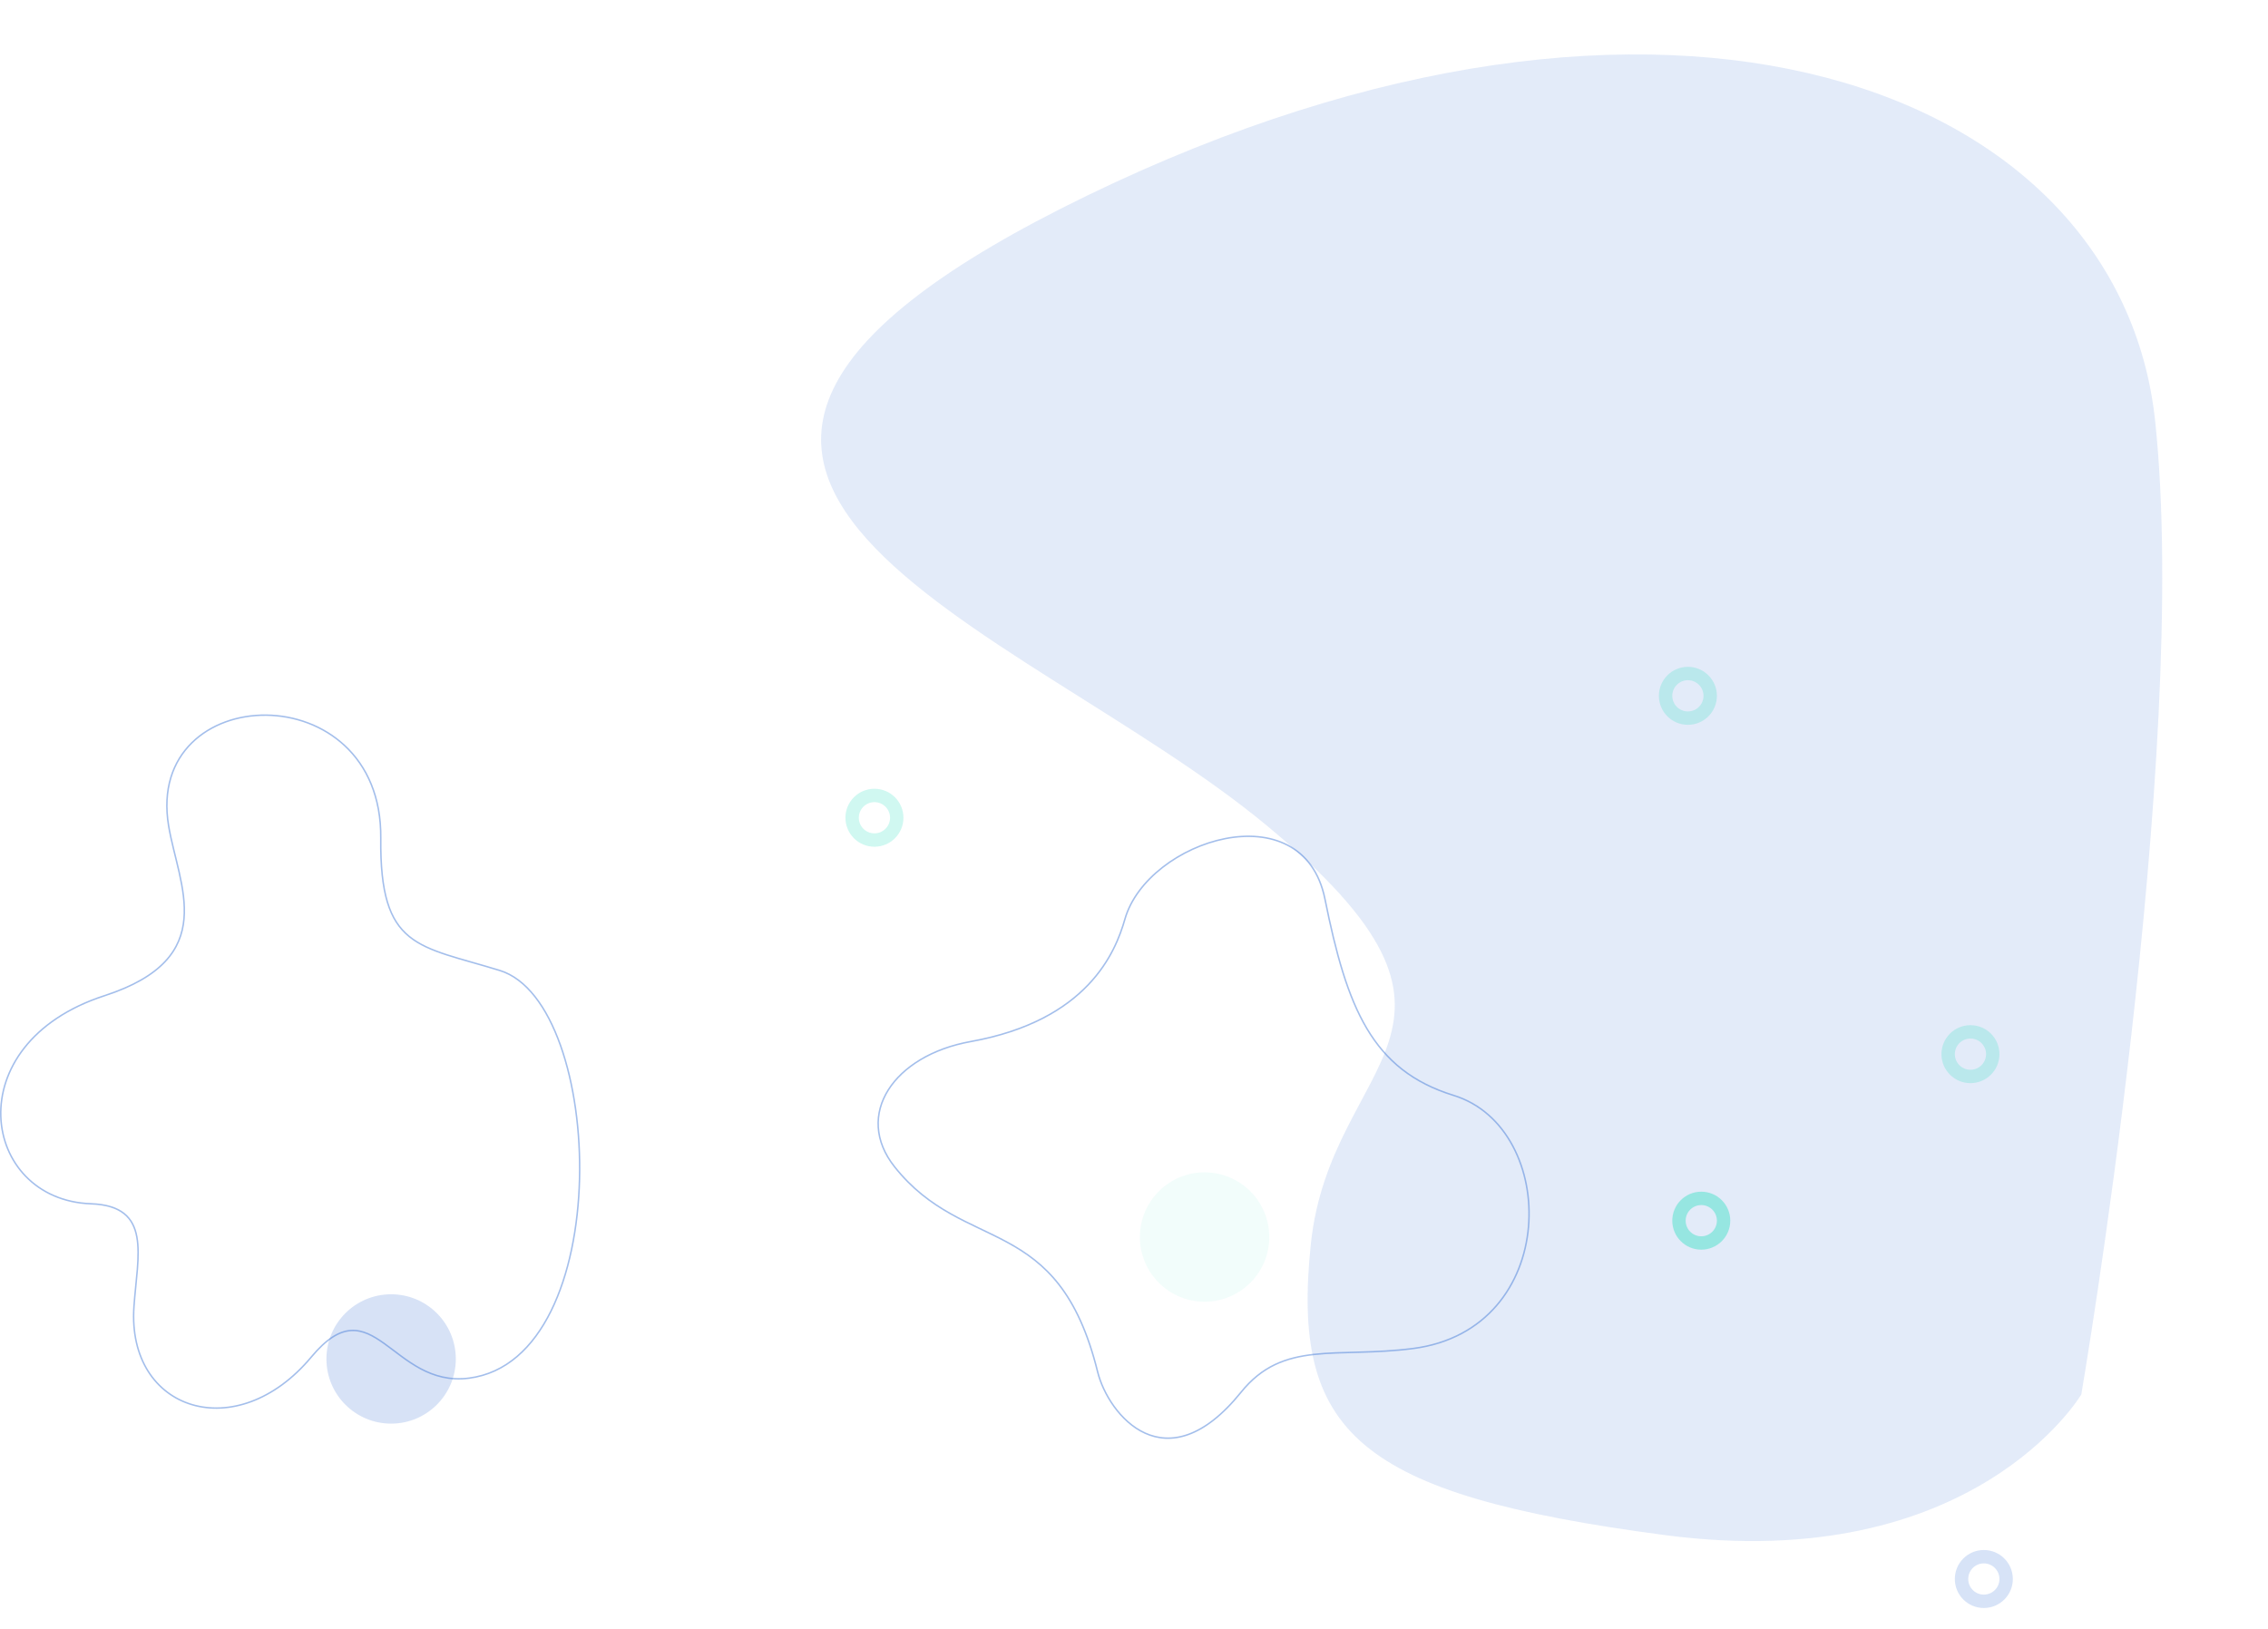 <svg xmlns="http://www.w3.org/2000/svg" width="1525.087" height="1095.495" viewBox="0 0 1525.087 1095.495">
  <g id="Group_380" data-name="Group 380" transform="translate(101.503 263.495)">
    <path id="Path_27" data-name="Path 27" d="M687.55,157.332c14.734,73.168,31.612,115.05,86.559,132.009,71.255,21.993,71.961,157.407-27.338,170.228-51.922,6.7-87.251-5.861-115.62,29.346-50.592,62.8-89.313,15.345-96.5-13.744C508.055,367.625,445.333,396.794,398.174,337.4c-27.772-34.963-.611-74.959,51.067-84.266,78.921-14.2,97.467-60.239,103.776-82.326C568.253,117.485,672.816,84.15,687.55,157.332Z" transform="translate(101.908 183.912)" fill="none" stroke="#497ed9" stroke-miterlimit="10" stroke-width="1" opacity="0.5"/>
    <path id="Path_6" data-name="Path 6" d="M412.18,167.979c-.76,74.633,25.1,72.015,80.033,88.974,71.255,21.993,78.609,261.373-20.69,274.194-51.922,6.7-64.607-63.956-106.028-14.246-50.2,60.239-124.14,36.5-119.283-33.823,2.374-34.407,12.441-67.728-28.939-69.207-73.819-2.632-90.833-107.493,9.158-139.96,78.351-25.439,49.751-74.077,43.076-114.3C253.226,61.584,413.319,56.5,412.18,167.979Z" transform="translate(-257.639 132.265)" fill="none" stroke="#497ed9" stroke-miterlimit="10" stroke-width="1" opacity="0.5"/>
    <path id="Path_1" data-name="Path 1" d="M42.6,180.78s84.5-113.7,288.192-64.659,242.555,95.112,216.151,219.587-150.88,128.248,0,282.9,482.815,286.672,75.44,433.779-697.819,0-697.819-226.32S42.6,180.78,42.6,180.78Z" transform="matrix(-0.995, 0.105, -0.105, -0.995, 1359.412, 849.781)" fill="#497ed9" opacity="0.15"/>
    <circle id="Ellipse_5" data-name="Ellipse 5" cx="43.5" cy="43.5" r="43.5" transform="translate(118 607)" fill="#497ed9" opacity="0.22"/>
    <circle id="Ellipse_12" data-name="Ellipse 12" cx="43.5" cy="43.5" r="43.5" transform="translate(665 525)" fill="#27debf" opacity="0.06"/>
    <g id="Ellipse_10" data-name="Ellipse 10" transform="translate(1023 538)" fill="none" stroke="#27debf" stroke-width="9" opacity="0.41">
      <circle cx="19.5" cy="19.5" r="19.5" stroke="none"/>
      <circle cx="19.5" cy="19.5" r="15" fill="none"/>
    </g>
    <g id="Ellipse_13" data-name="Ellipse 13" transform="translate(1213 779)" fill="none" stroke="#497ed9" stroke-width="9" opacity="0.22">
      <circle cx="19.5" cy="19.5" r="19.5" stroke="none"/>
      <circle cx="19.5" cy="19.5" r="15" fill="none"/>
    </g>
    <g id="Ellipse_9" data-name="Ellipse 9" transform="translate(467 267)" fill="none" stroke="#27debf" stroke-width="9" opacity="0.22">
      <circle cx="19.5" cy="19.5" r="19.5" stroke="none"/>
      <circle cx="19.5" cy="19.5" r="15" fill="none"/>
    </g>
    <g id="Ellipse_11" data-name="Ellipse 11" transform="translate(1014 185)" fill="none" stroke="#27debf" stroke-width="9" opacity="0.22">
      <circle cx="19.5" cy="19.5" r="19.5" stroke="none"/>
      <circle cx="19.5" cy="19.5" r="15" fill="none"/>
    </g>
    <g id="Ellipse_14" data-name="Ellipse 14" transform="translate(1204 426)" fill="none" stroke="#27debf" stroke-width="9" opacity="0.22">
      <circle cx="19.5" cy="19.5" r="19.5" stroke="none"/>
      <circle cx="19.5" cy="19.5" r="15" fill="none"/>
    </g>
  </g>
</svg>
